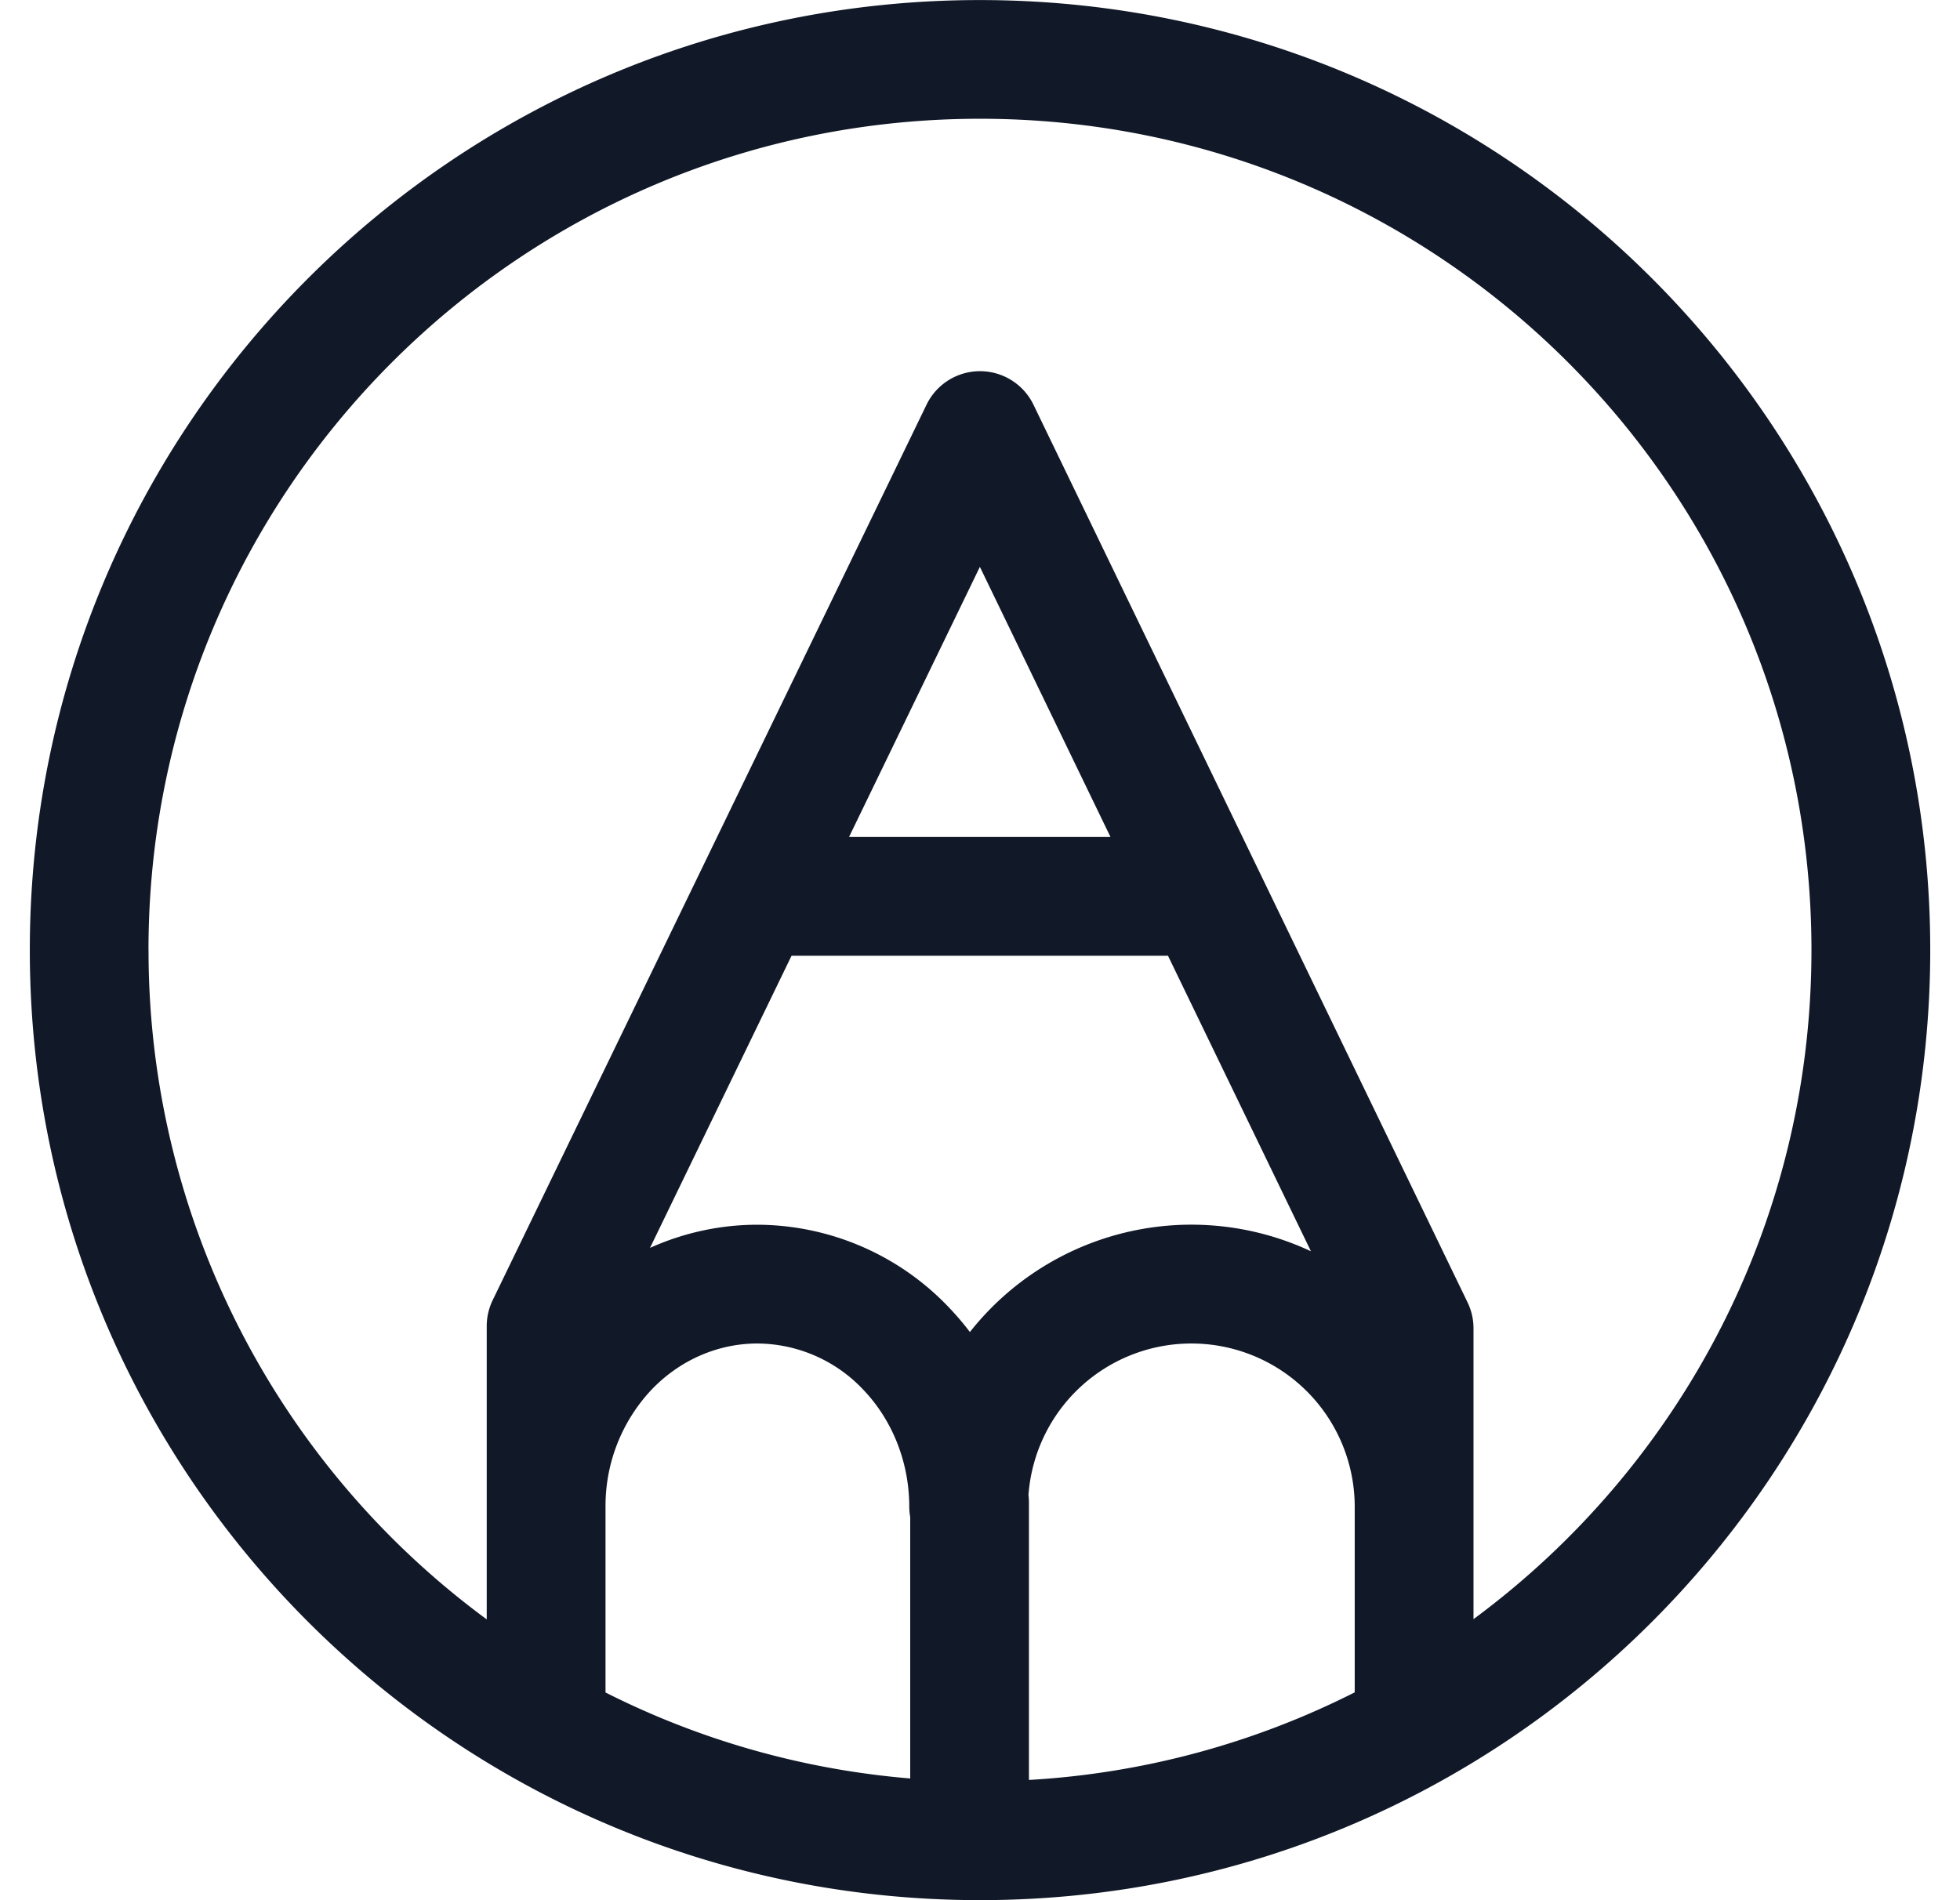 <svg xmlns="http://www.w3.org/2000/svg" width="33" height="32" fill="none" viewBox="0 0 33 32"><path fill="#111827" fill-rule="evenodd" d="M2.5 16c0-7.732 6.268-14 14-14 7.731 0 13.999 6.268 13.999 14 0 4.62-2.238 8.718-5.69 11.267v-4.899a1 1 0 0 0-.1-.435L17.4 6.815a1 1 0 0 0-1.8 0L8.295 21.896a1 1 0 0 0-.1.436v4.939A13.98 13.98 0 0 1 2.501 16Zm7.695 9.375v3.127a13.912 13.912 0 0 0 5.13 1.448v-4.402a.999.999 0 0 1-.016-.173c0-.746-.281-1.452-.767-1.964a2.468 2.468 0 0 0-1.79-.786c-.66 0-1.306.276-1.79.786a2.856 2.856 0 0 0-.767 1.963Zm7.13 4.6a13.916 13.916 0 0 0 5.484-1.475v-3.125a2.75 2.75 0 0 0-5.493-.196c.006.042.008.084.008.127v4.67Zm4.747-8.903a4.749 4.749 0 0 0-5.742 1.36 4.675 4.675 0 0 0-.337-.397 4.467 4.467 0 0 0-3.24-1.41c-.631 0-1.245.136-1.809.39l2.383-4.92h6.338l2.407 4.977ZM16.498 9.546l2.199 4.549h-4.402l2.203-4.549Zm0-9.545C7.665 0 .502 7.164.502 16S7.664 31.999 16.5 31.999s15.999-7.163 15.999-16c0-8.835-7.163-15.998-16-15.998Z" clip-rule="evenodd"/></svg>